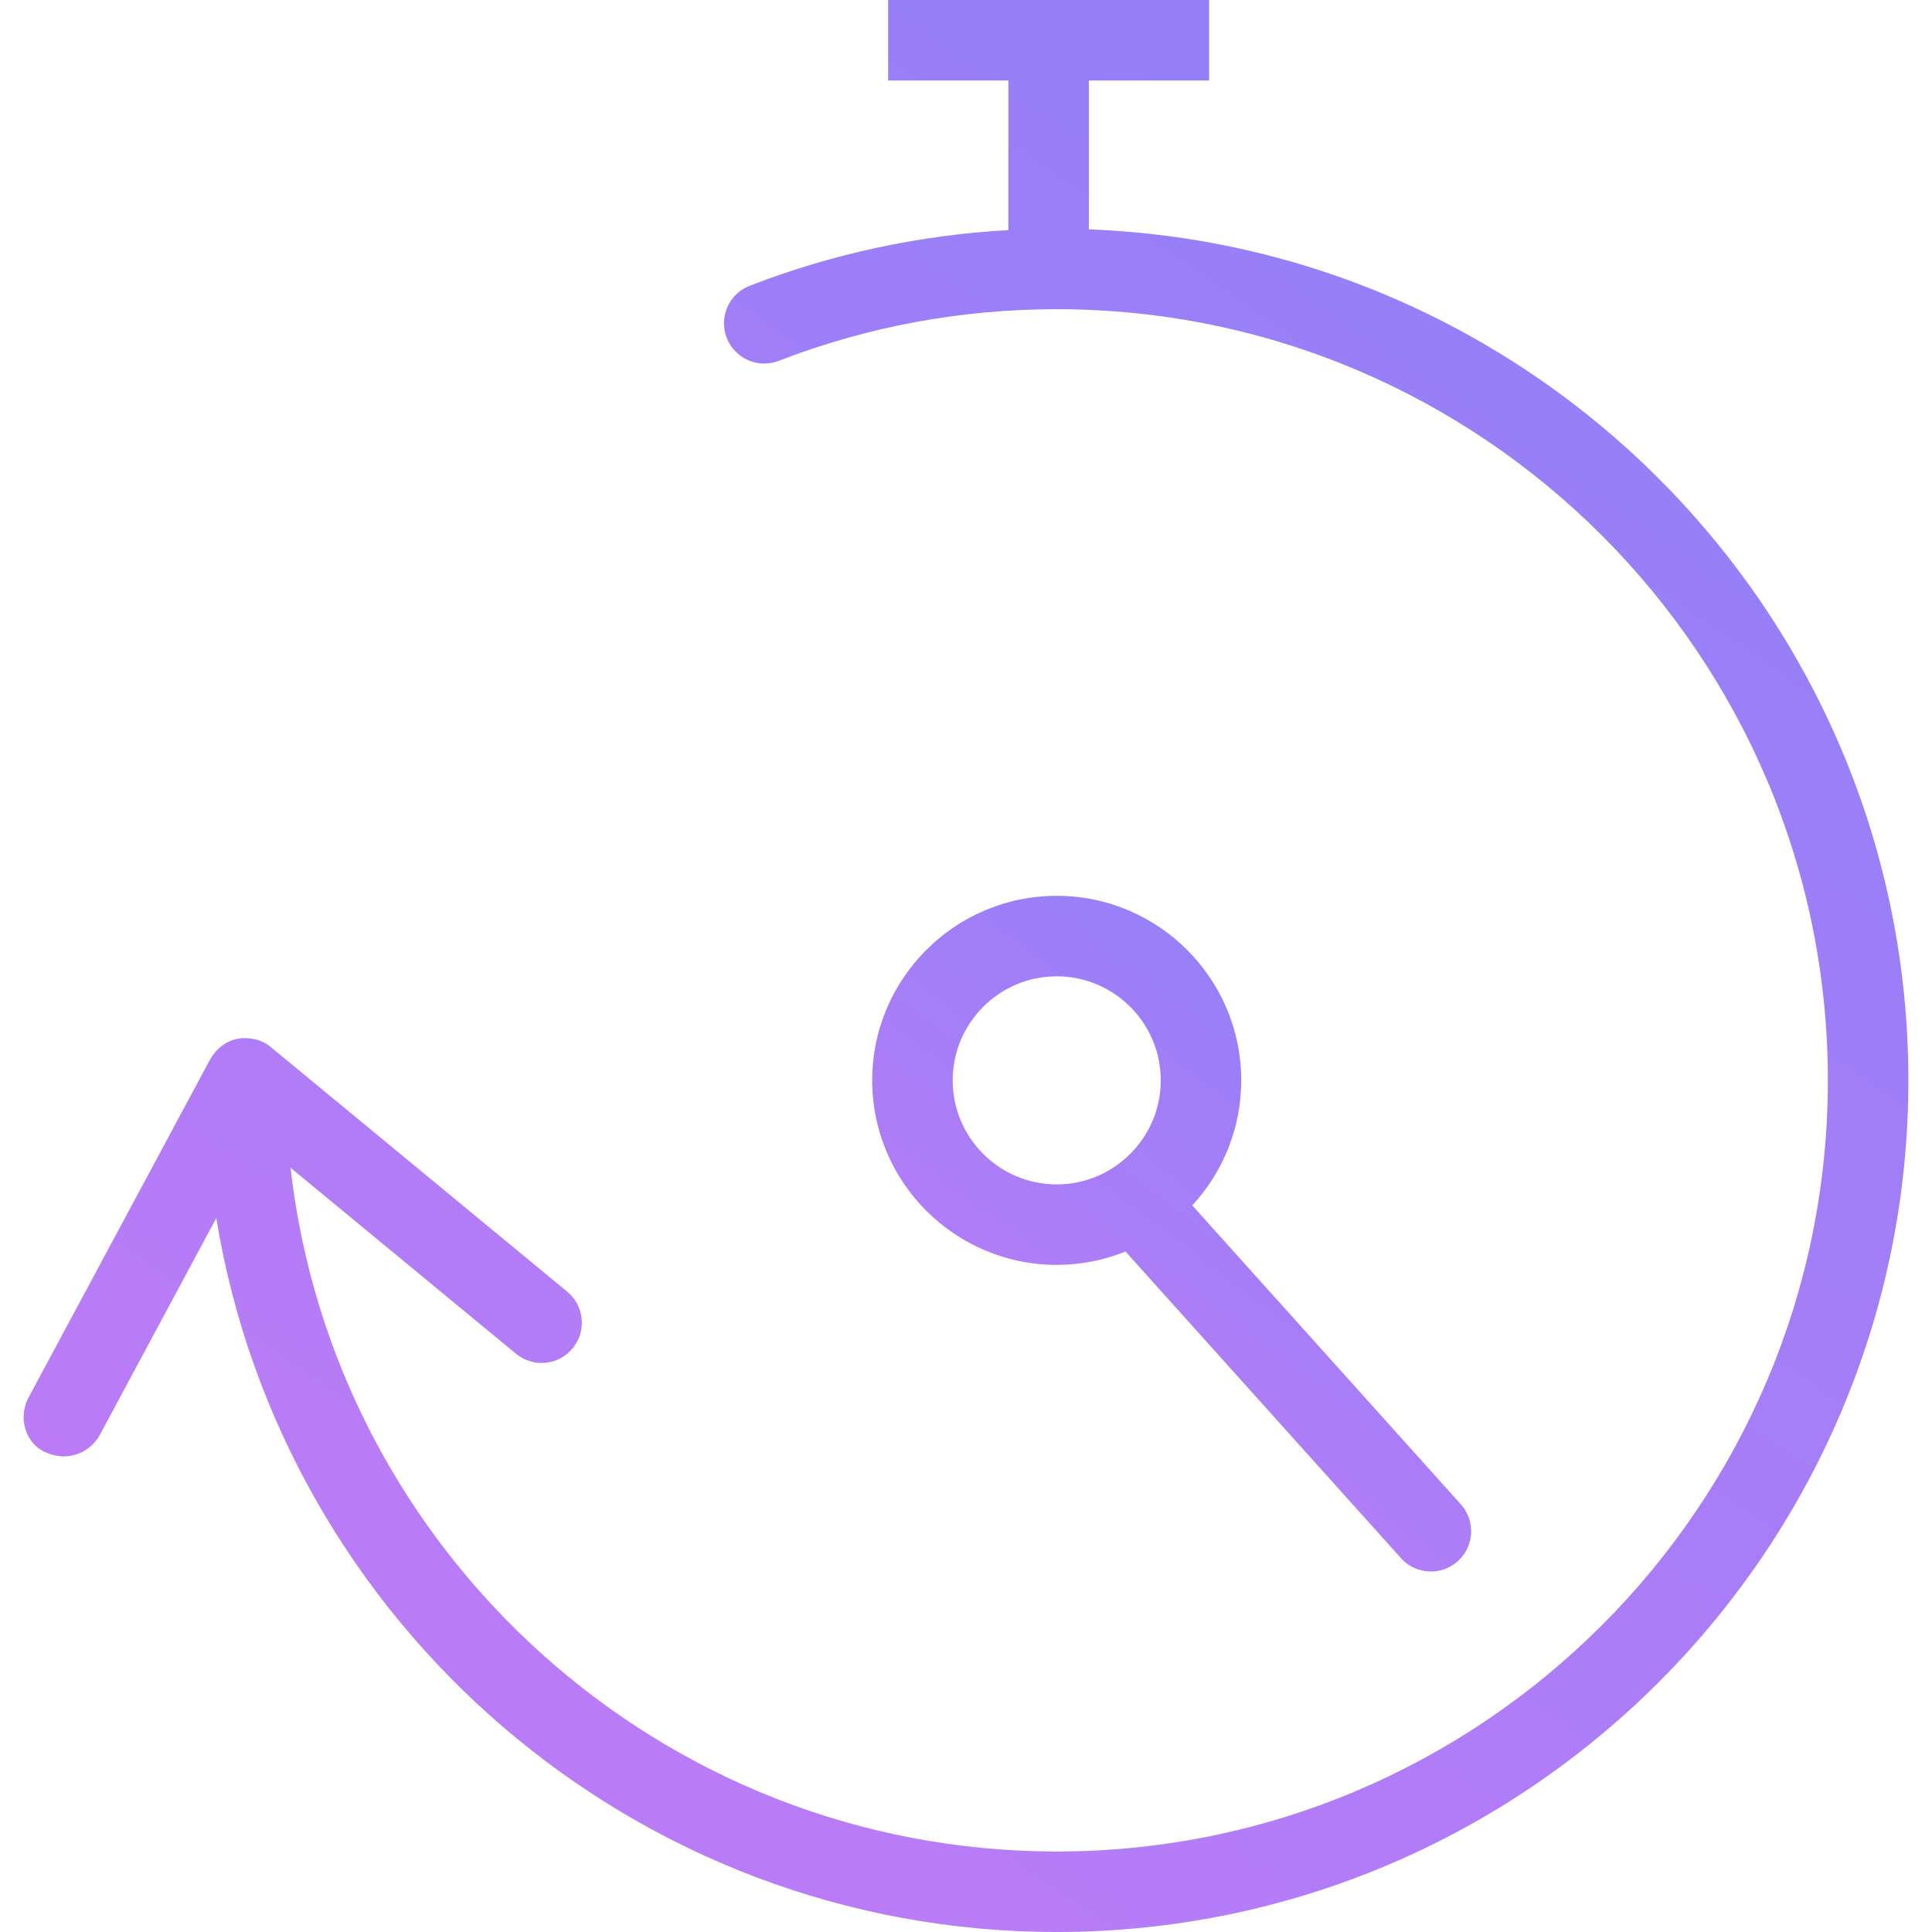 <svg width="70" height="70" viewBox="0 0 70 70" fill="none" xmlns="http://www.w3.org/2000/svg">
<path d="M39.452 8.311V2.917H43.808V0H32.178V2.917H36.535V8.337C33.313 8.517 30.168 9.191 27.164 10.353C26.413 10.643 26.039 11.488 26.33 12.239C26.621 12.991 27.466 13.366 28.216 13.073C31.425 11.833 34.813 11.203 38.287 11.203C53.693 11.203 66.227 23.737 66.227 39.144C66.227 54.549 53.693 67.083 38.287 67.083C23.951 67.083 12.105 56.23 10.527 42.31L18.695 49.049C19.316 49.562 20.236 49.474 20.748 48.852C21.261 48.231 21.173 47.312 20.551 46.799L9.826 37.949C9.45 37.59 8.275 37.267 7.613 38.384L1.034 50.635C0.653 51.345 0.898 52.271 1.629 52.61C2.56 53.041 3.341 52.505 3.603 52.015L7.836 44.134C10.228 58.784 22.971 70 38.287 70C55.301 70 69.144 56.158 69.144 39.144C69.144 22.519 55.928 8.926 39.452 8.311Z" fill="url(#paint0_linear_1389_329)"/>
<path d="M38.287 32.457C34.6 32.457 31.601 35.456 31.601 39.144C31.601 42.83 34.6 45.829 38.287 45.829C39.167 45.829 40.008 45.656 40.779 45.345L50.76 56.455C51.298 57.054 52.218 57.105 52.819 56.565C53.418 56.027 53.467 55.105 52.929 54.505L43.198 43.674C44.298 42.482 44.972 40.89 44.972 39.144C44.972 35.456 41.973 32.457 38.287 32.457ZM38.287 42.913C36.208 42.913 34.518 41.222 34.518 39.144C34.518 37.065 36.208 35.374 38.287 35.374C40.365 35.374 42.056 37.065 42.056 39.144C42.056 41.222 40.365 42.913 38.287 42.913Z" fill="url(#paint1_linear_1389_329)"/>
<defs>
<linearGradient id="paint0_linear_1389_329" x1="62.5" y1="1.357" x2="16.071" y2="68.786" gradientUnits="userSpaceOnUse">
<stop stop-color="#8E80F9"/>
<stop offset="1" stop-color="#BE7BF6"/>
</linearGradient>
<linearGradient id="paint1_linear_1389_329" x1="51.191" y1="32.932" x2="34.458" y2="55.015" gradientUnits="userSpaceOnUse">
<stop stop-color="#8E80F9"/>
<stop offset="1" stop-color="#BE7BF6"/>
</linearGradient>
</defs>
</svg>
